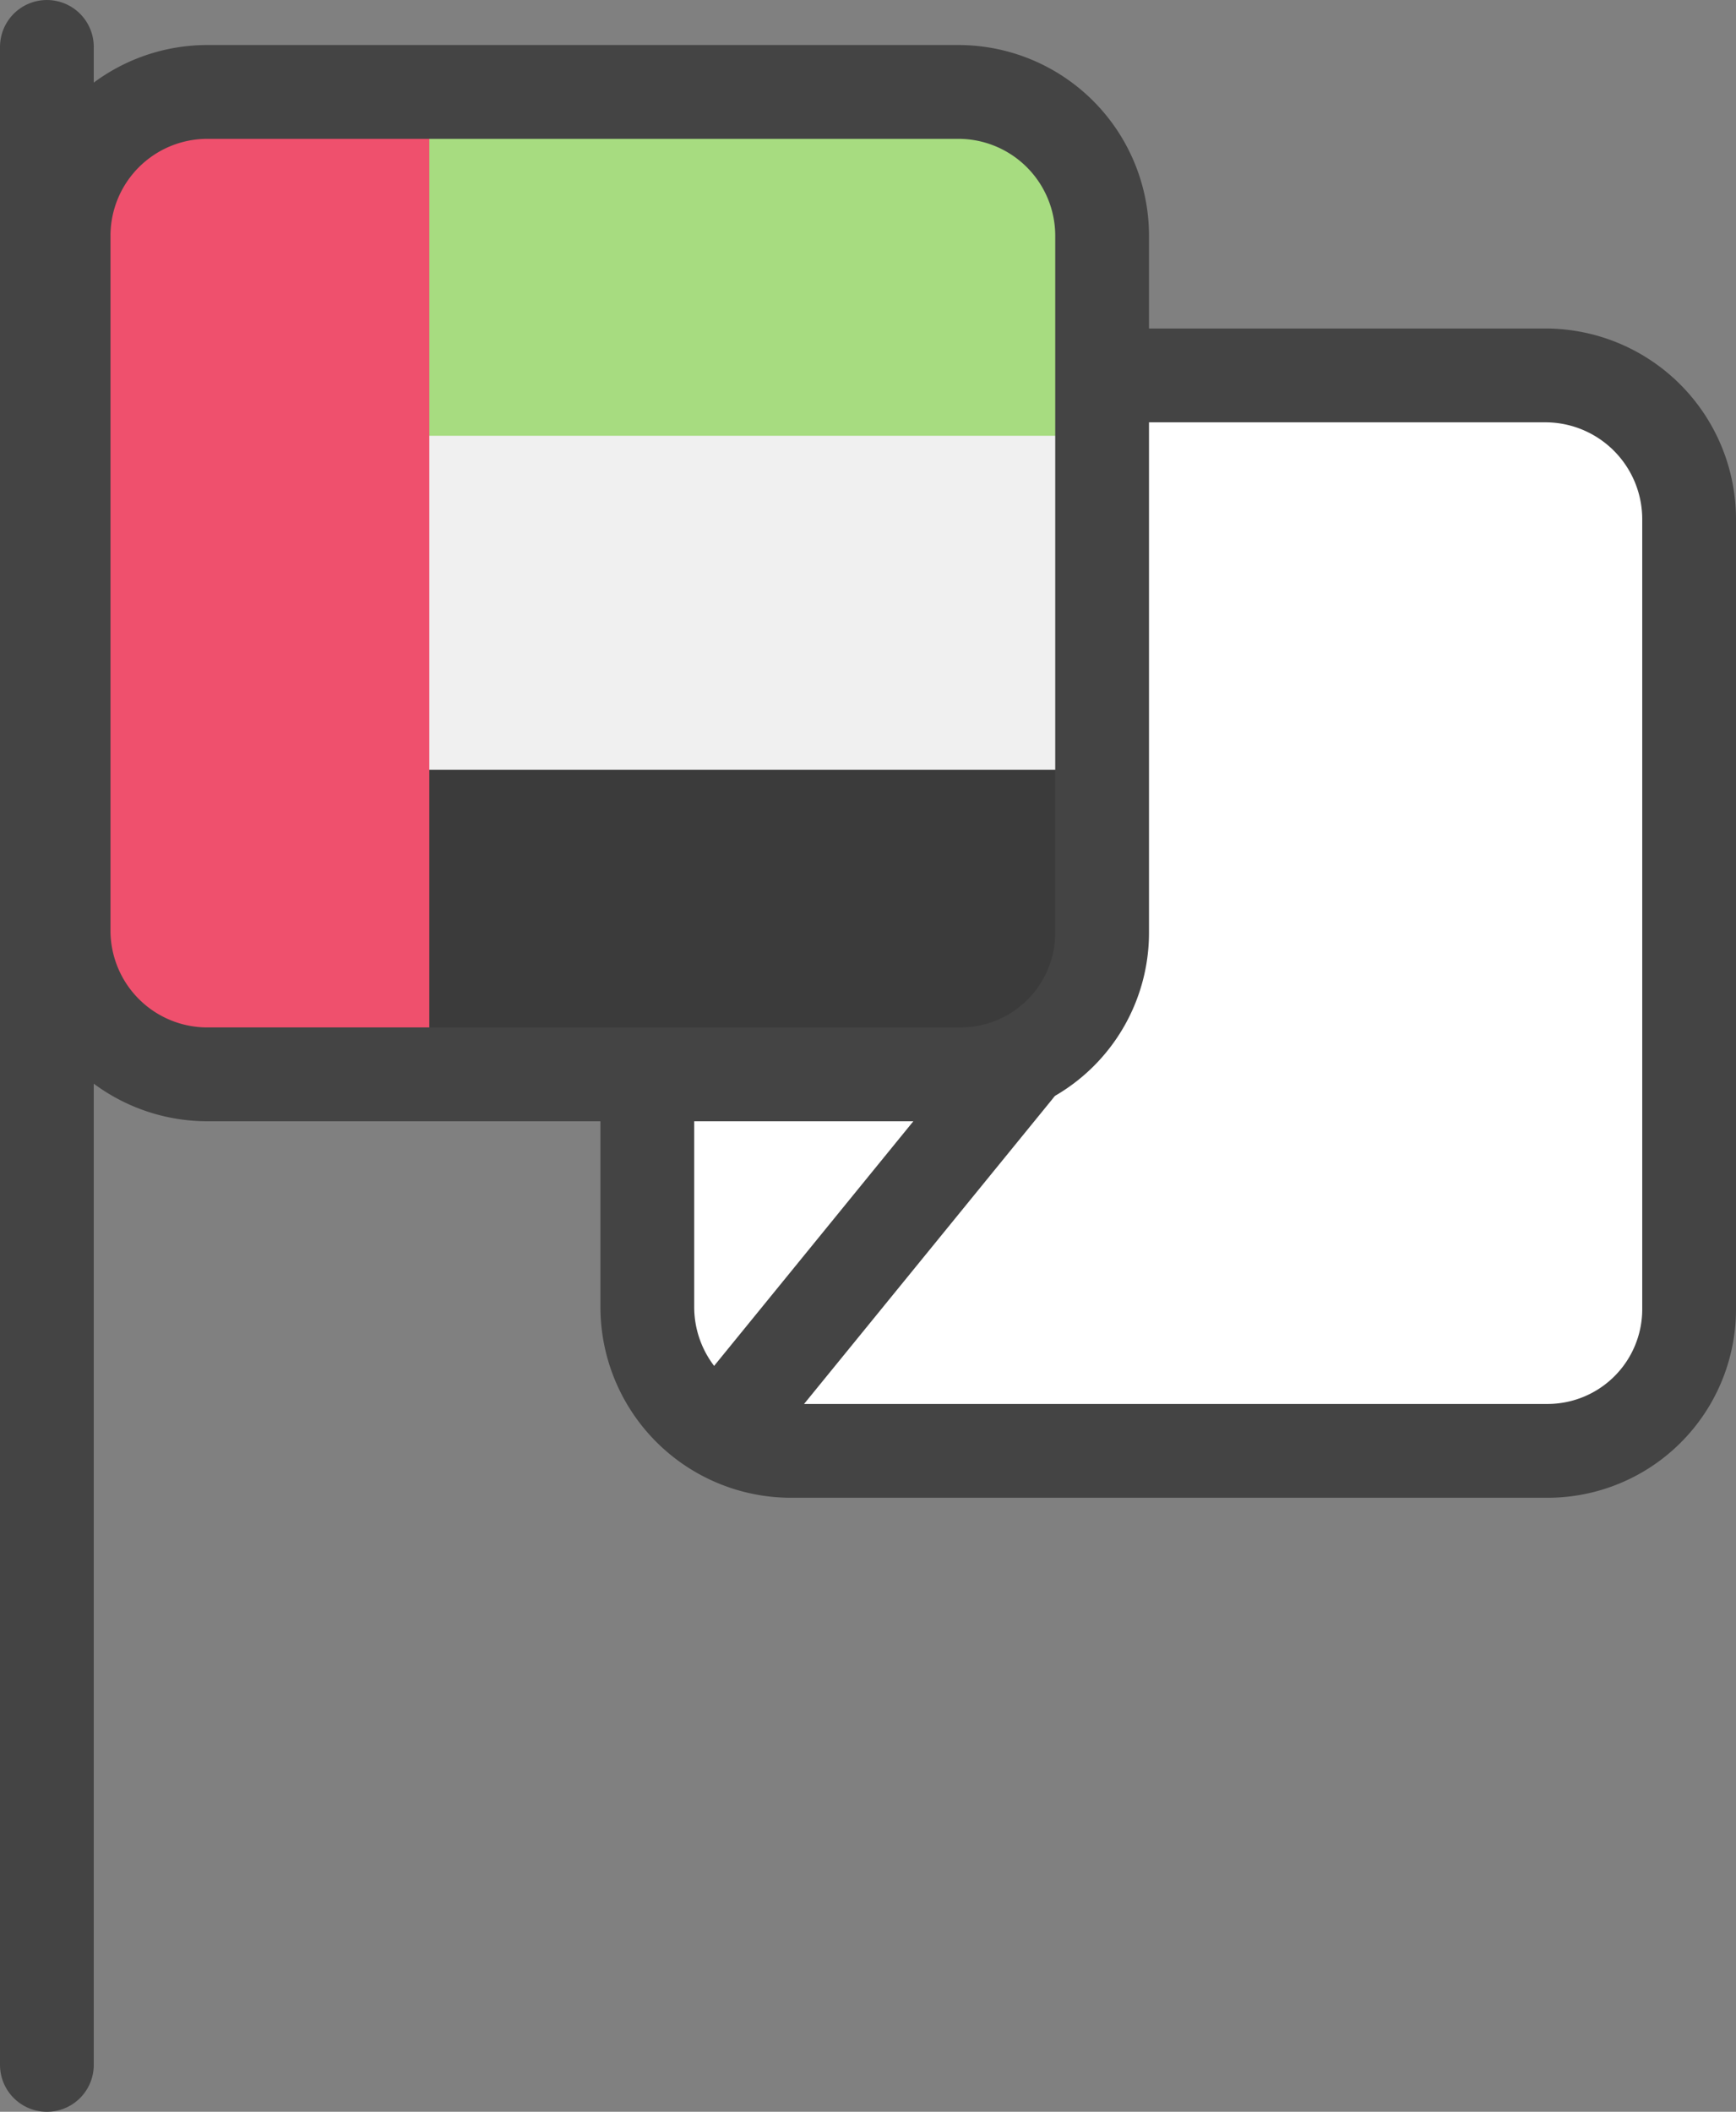 <svg xmlns="http://www.w3.org/2000/svg" width="11.108" height="13.506" viewBox="0 0 11.108 13.506">
  <rect x="0" y="0" width="11.108" height="13.506" fill="#808080" stroke="none"/>
  <g id="Group_3698" data-name="Group 3698" transform="translate(-162.7 -95.849)">
    <path id="Path_1729" data-name="Path 1729" d="M31.753,23.578h-4.84A.92.92,0,0,1,26,22.665V17.613a.92.92,0,0,1,.913-.913h4.84a.92.92,0,0,1,.913.913v5.052A.906.906,0,0,1,31.753,23.578Z" transform="translate(140.842 81.55)" fill="#fff" stroke="#444" stroke-linecap="round" stroke-miterlimit="10" stroke-width="0.6"/>
    <g id="Group_3697" data-name="Group 3697" transform="translate(163.295 96.714)">
      <path id="Path_1723" data-name="Path 1723" d="M0,85.331H5.181v3.454H0Z" transform="translate(1.087 -84.263)" fill="#f0f0f0"/>
      <path id="Path_1724" data-name="Path 1724" d="M0,85.331H5.181v1.922H0Z" transform="translate(1.087 -85.331)" fill="#a7dc80"/>
      <path id="Path_1725" data-name="Path 1725" d="M0,312.882H5.181V314.8H0Z" transform="translate(1.087 -308.824)" fill="#3b3b3b"/>
      <path id="Path_1726" data-name="Path 1726" d="M0,85.331H2.152v5.98H0Z" transform="translate(0 -85.331)" fill="#ef506d"/>
    </g>
    <path id="Path_1727" data-name="Path 1727" d="M0,12.906V0" transform="translate(163 96.149)" fill="none" stroke="#444" stroke-linecap="round" stroke-width="0.6"/>
    <path id="Path_1728" data-name="Path 1728" d="M13.531,14.783H8.713a.92.92,0,0,1-.913-.913V9.413A.92.92,0,0,1,8.713,8.5h4.819a.92.92,0,0,1,.913.913v4.458A.906.906,0,0,1,13.531,14.783Z" transform="translate(155.307 87.937)" fill="none" stroke="#444" stroke-miterlimit="10" stroke-width="0.6"/>
    <path id="Path_1730" data-name="Path 1730" d="M1.853.385,0,2.659" transform="translate(167.352 102.299)" fill="none" stroke="#444" stroke-linecap="round" stroke-width="0.6"/>
  </g>
</svg>
